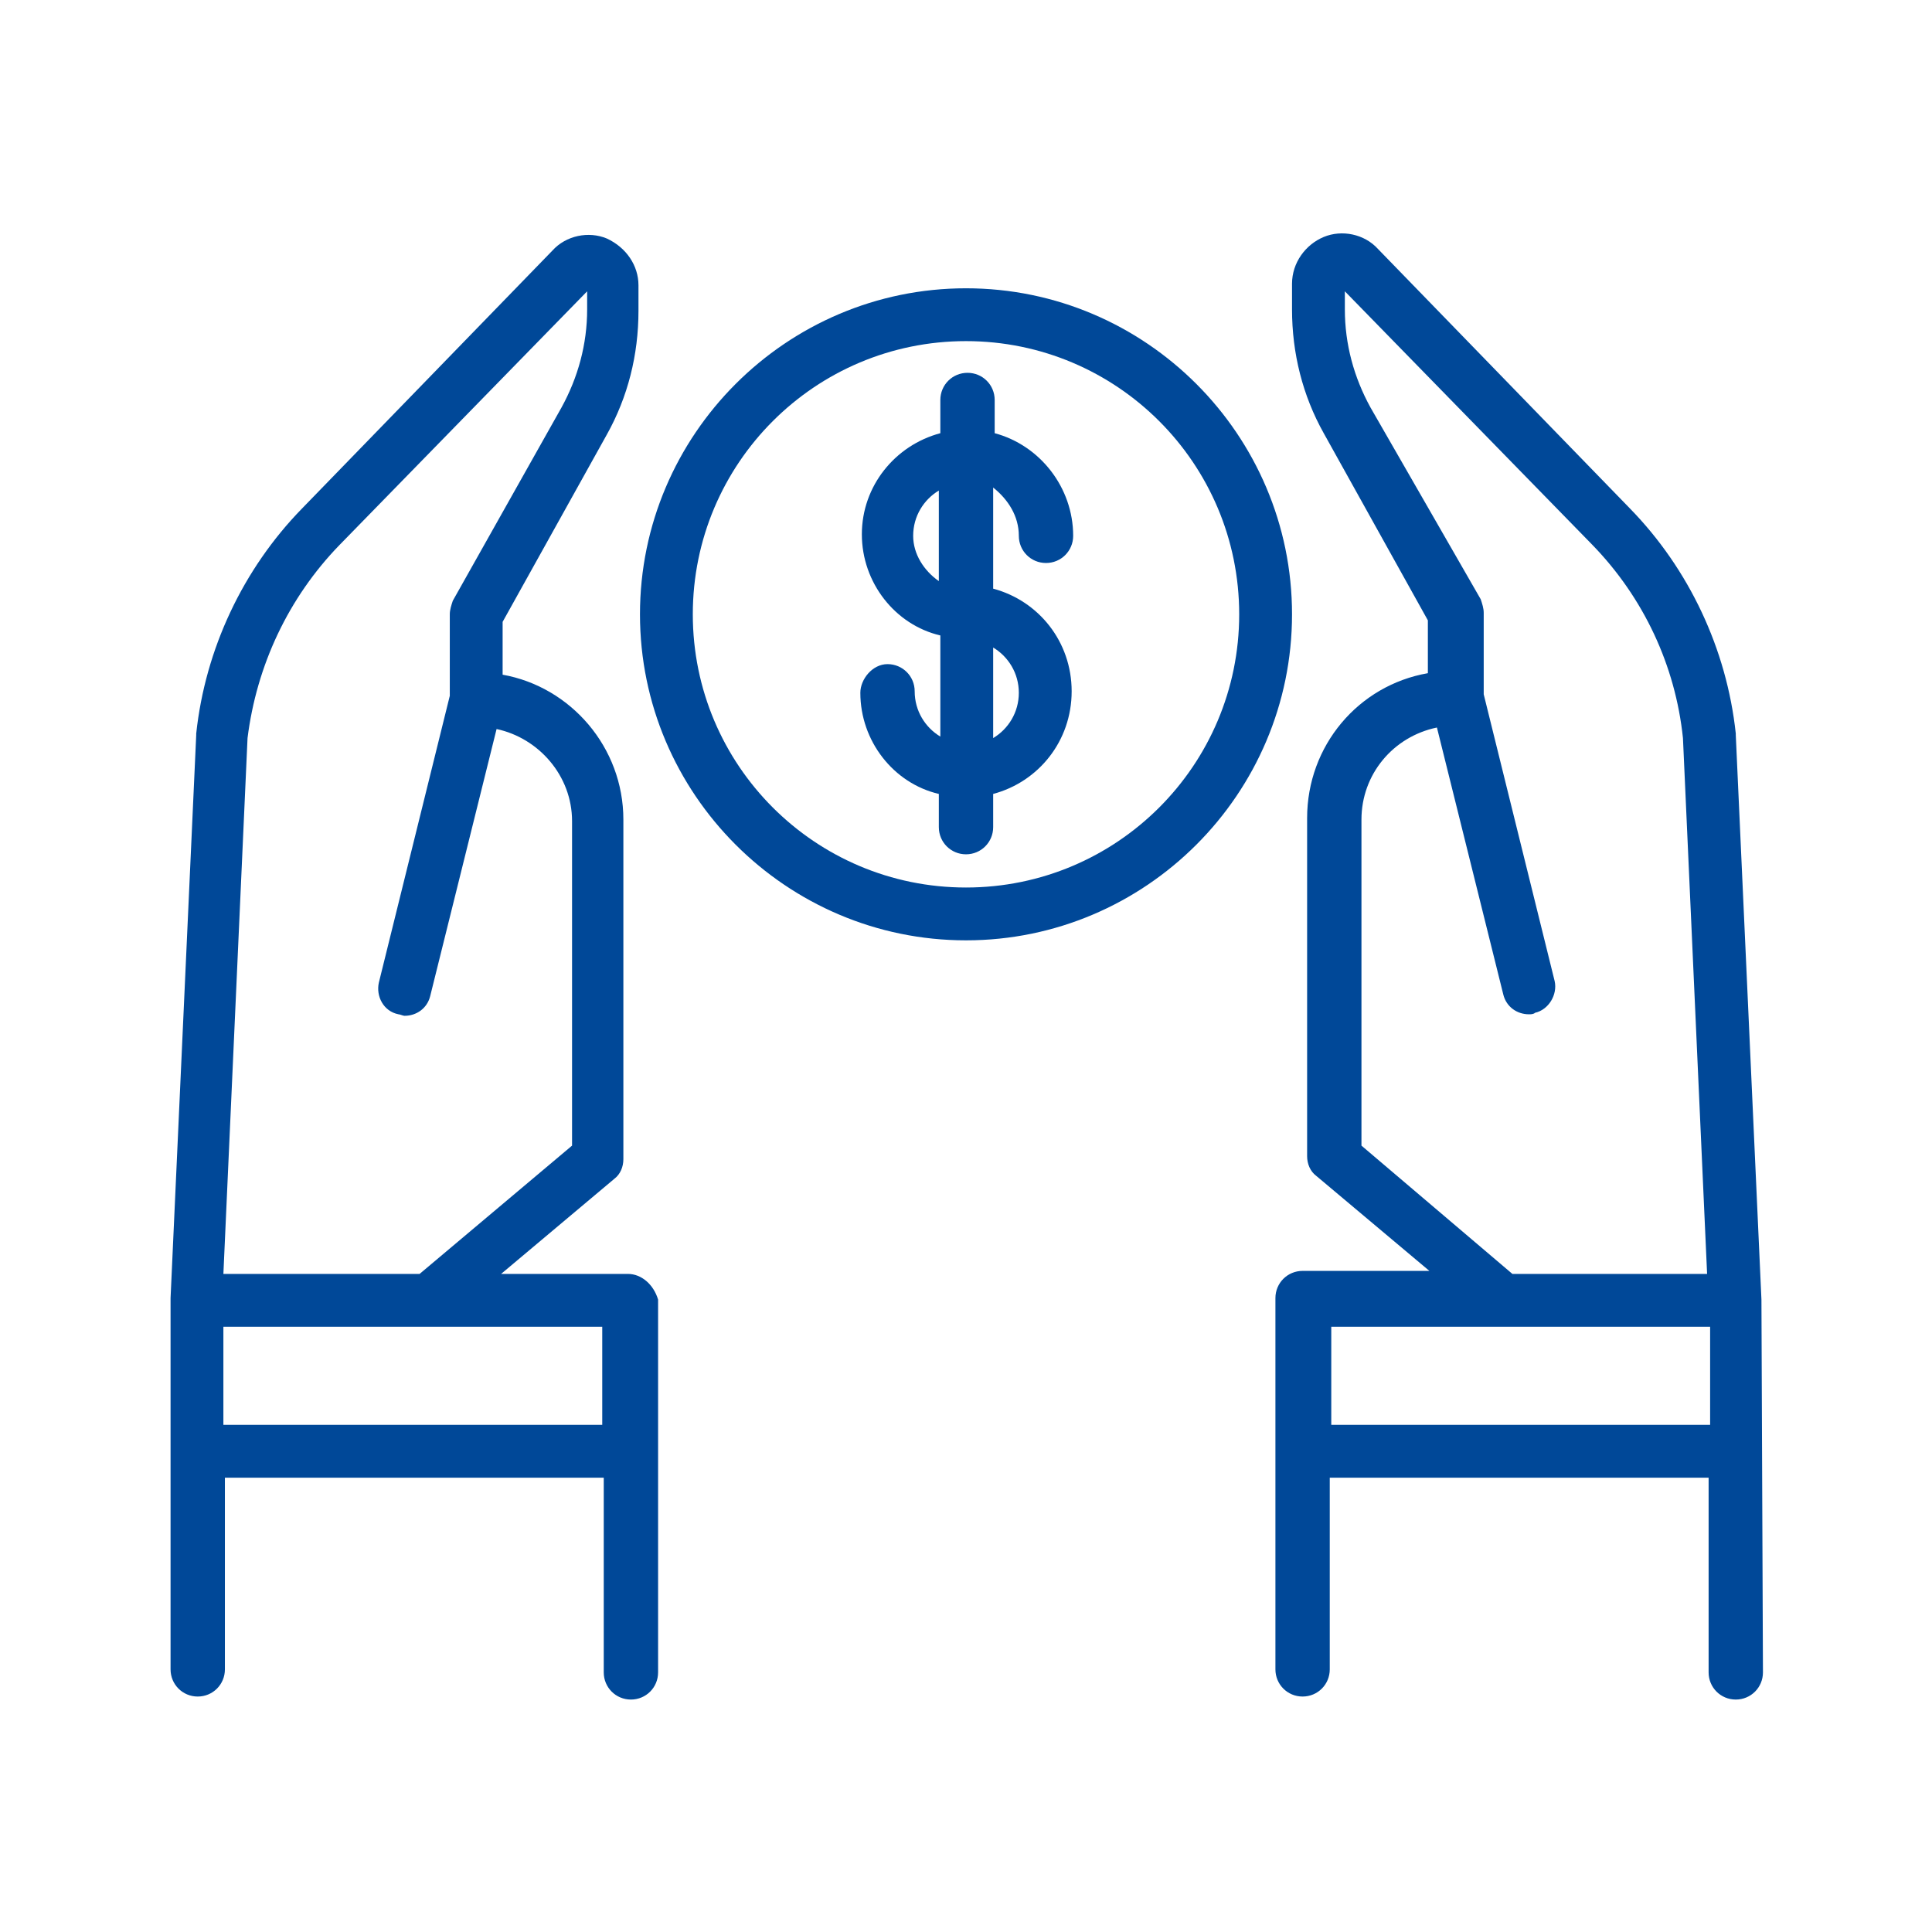 <svg version="1.1" id="Layer_1" xmlns="http://www.w3.org/2000/svg" x="0" y="0" viewBox="0 0 128 128" xml:space="preserve"><style type="text/css">.st0{fill:#004898}</style><path class="st0" d="M41.6 84.4h-8.4l7.5-6.3c.4-.3.6-.8.6-1.3V54.3c0-4.8-3.5-8.8-8-9.6v-3.5l6.9-12.4c1.4-2.5 2.1-5.3 2.1-8.2v-1.7c0-1.3-.8-2.5-2.1-3.1-1.2-.5-2.7-.2-3.6.8L20 33.7c-3.9 4-6.4 9.3-7 14.9v.1L11.3 86v24.6c0 1 .8 1.8 1.8 1.8s1.8-.8 1.8-1.8V97.9H40v12.9c0 1 .8 1.8 1.8 1.8s1.8-.8 1.8-1.8V86.1c-.3-1-1.1-1.7-2-1.7zM22.5 36.1l16.4-16.8v1.2c0 2.3-.6 4.5-1.7 6.5L30 39.8c-.1.3-.2.6-.2.9v5.4l-4.7 19c-.2.9.3 1.9 1.3 2.1.1 0 .3.1.4.1.8 0 1.5-.5 1.7-1.3l4.4-17.7c2.8.6 5 3.1 5 6.1v21.5l-10.1 8.5h-13l1.6-35.5c.6-4.8 2.7-9.3 6.1-12.8zm-7.7 58.3v-6.5h25.1v6.5H14.8zm101.9-8.3s0-.1 0 0L115 48.7v-.1c-.6-5.6-3.1-10.9-7-14.9L91.3 16.5c-.9-1-2.4-1.3-3.6-.8s-2.1 1.7-2.1 3.1v1.7c0 2.9.7 5.7 2.1 8.2l6.9 12.4v3.5c-4.6.8-8 4.8-8 9.6v22.4c0 .5.2 1 .6 1.3l7.5 6.3h-8.4c-1 0-1.8.8-1.8 1.8v24.6c0 1 .8 1.8 1.8 1.8s1.8-.8 1.8-1.8V97.9h25.1v12.9c0 1 .8 1.8 1.8 1.8s1.8-.8 1.8-1.8l-.1-24.7c.1 0 0 0 0 0zM90.2 75.9V54.3c0-3 2.1-5.5 5-6.1l4.4 17.7c.2.8.9 1.3 1.7 1.3.1 0 .3 0 .4-.1.9-.2 1.5-1.2 1.3-2.1l-4.7-19v-5.4c0-.3-.1-.6-.2-.9L90.8 27c-1.1-2-1.7-4.2-1.7-6.5v-1.2l16.4 16.8c3.4 3.5 5.5 8 6 12.8l1.6 35.5h-12.9l-10-8.5zm-2 18.5v-6.5h25.1v6.5H88.2z"/><path class="st0" d="M64 19.1c-11.9 0-21.6 9.7-21.6 21.6 0 11.9 9.7 21.6 21.6 21.6s21.6-9.7 21.6-21.6c0-11.9-9.7-21.6-21.6-21.6zm0 39.7c-10 0-18.1-8.1-18.1-18.1S54 22.6 64 22.6s18.1 8.1 18.1 18.1S74 58.8 64 58.8z"/><path class="st0" d="M67.5 35.5c0 1 .8 1.8 1.8 1.8s1.8-.8 1.8-1.8c0-3.2-2.2-6-5.2-6.8v-2.2c0-1-.8-1.8-1.8-1.8s-1.8.8-1.8 1.8v2.2c-3 .8-5.2 3.5-5.2 6.7s2.2 6 5.2 6.7v6.7c-1-.6-1.7-1.7-1.7-3 0-1-.8-1.8-1.8-1.8S57 45 57 45.9c0 3.2 2.2 6 5.2 6.7v2.2c0 1 .8 1.8 1.8 1.8s1.8-.8 1.8-1.8v-2.2c3-.8 5.2-3.5 5.2-6.8s-2.2-6-5.2-6.8v-6.7c1 .8 1.7 1.9 1.7 3.2zm-7 0c0-1.3.7-2.4 1.7-3v6c-1-.7-1.7-1.8-1.7-3zm7 10.4c0 1.3-.7 2.4-1.7 3v-6c1 .6 1.7 1.7 1.7 3z"/></svg>